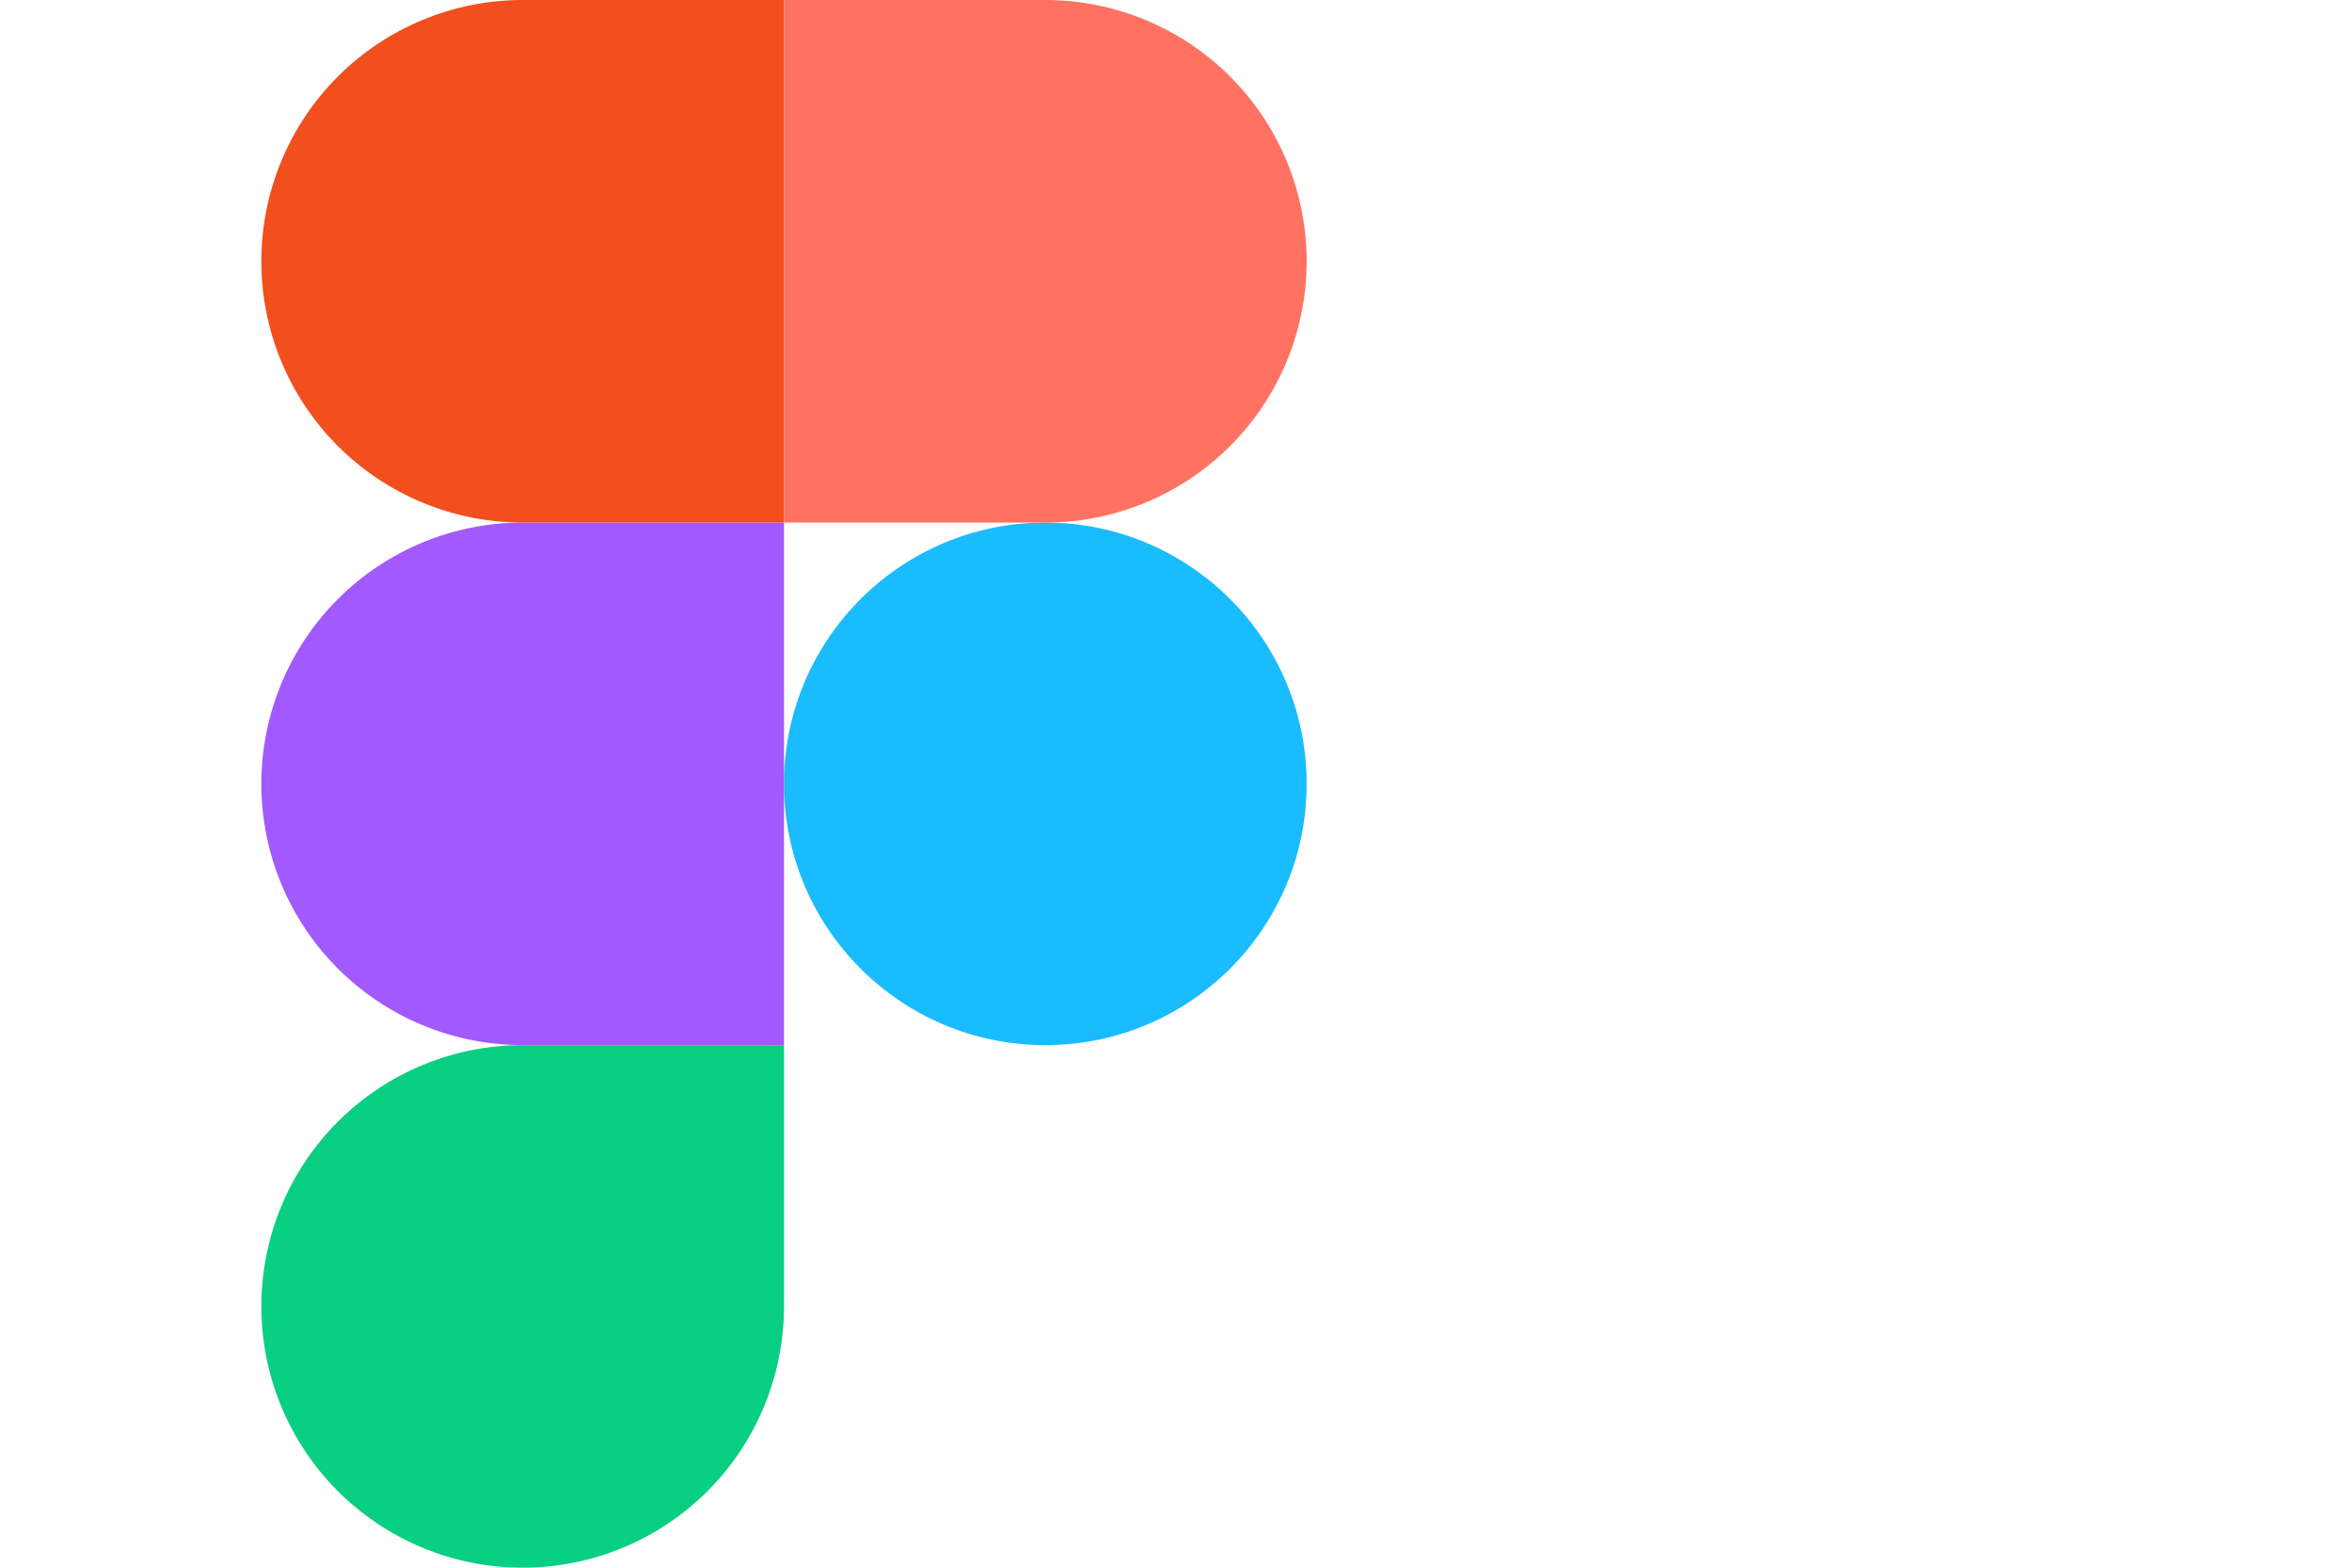 <svg width="45" height="30" viewBox="0 0 45 30" fill="none" xmlns="http://www.w3.org/2000/svg">
<path d="M20 20C22.761 20 25 17.761 25 15C25 12.239 22.761 10 20 10C17.239 10 15 12.239 15 15C15 17.761 17.239 20 20 20Z" fill="#19BCFE"/>
<path fill-rule="evenodd" clip-rule="evenodd" d="M10 30C11.326 30 12.598 29.473 13.536 28.535C14.473 27.598 15 26.326 15 25V20H10C8.674 20 7.402 20.527 6.464 21.465C5.527 22.402 5 23.674 5 25C5 26.326 5.527 27.598 6.464 28.535C7.402 29.473 8.674 30 10 30V30Z" fill="#09CF83"/>
<path fill-rule="evenodd" clip-rule="evenodd" d="M10 20H15V10H10C8.674 10 7.402 10.527 6.464 11.464C5.527 12.402 5 13.674 5 15C5 16.326 5.527 17.598 6.464 18.535C7.402 19.473 8.674 20 10 20V20Z" fill="#A259FF"/>
<path fill-rule="evenodd" clip-rule="evenodd" d="M10 10H15V0H10C8.674 0 7.402 0.527 6.464 1.464C5.527 2.402 5 3.674 5 5C5 6.326 5.527 7.598 6.464 8.536C7.402 9.473 8.674 10 10 10V10Z" fill="#F24E1E"/>
<path fill-rule="evenodd" clip-rule="evenodd" d="M20 10H15V0H20C21.326 0 22.598 0.527 23.535 1.464C24.473 2.402 25 3.674 25 5C25 6.326 24.473 7.598 23.535 8.536C22.598 9.473 21.326 10 20 10Z" fill="#FF7262"/>
</svg>
